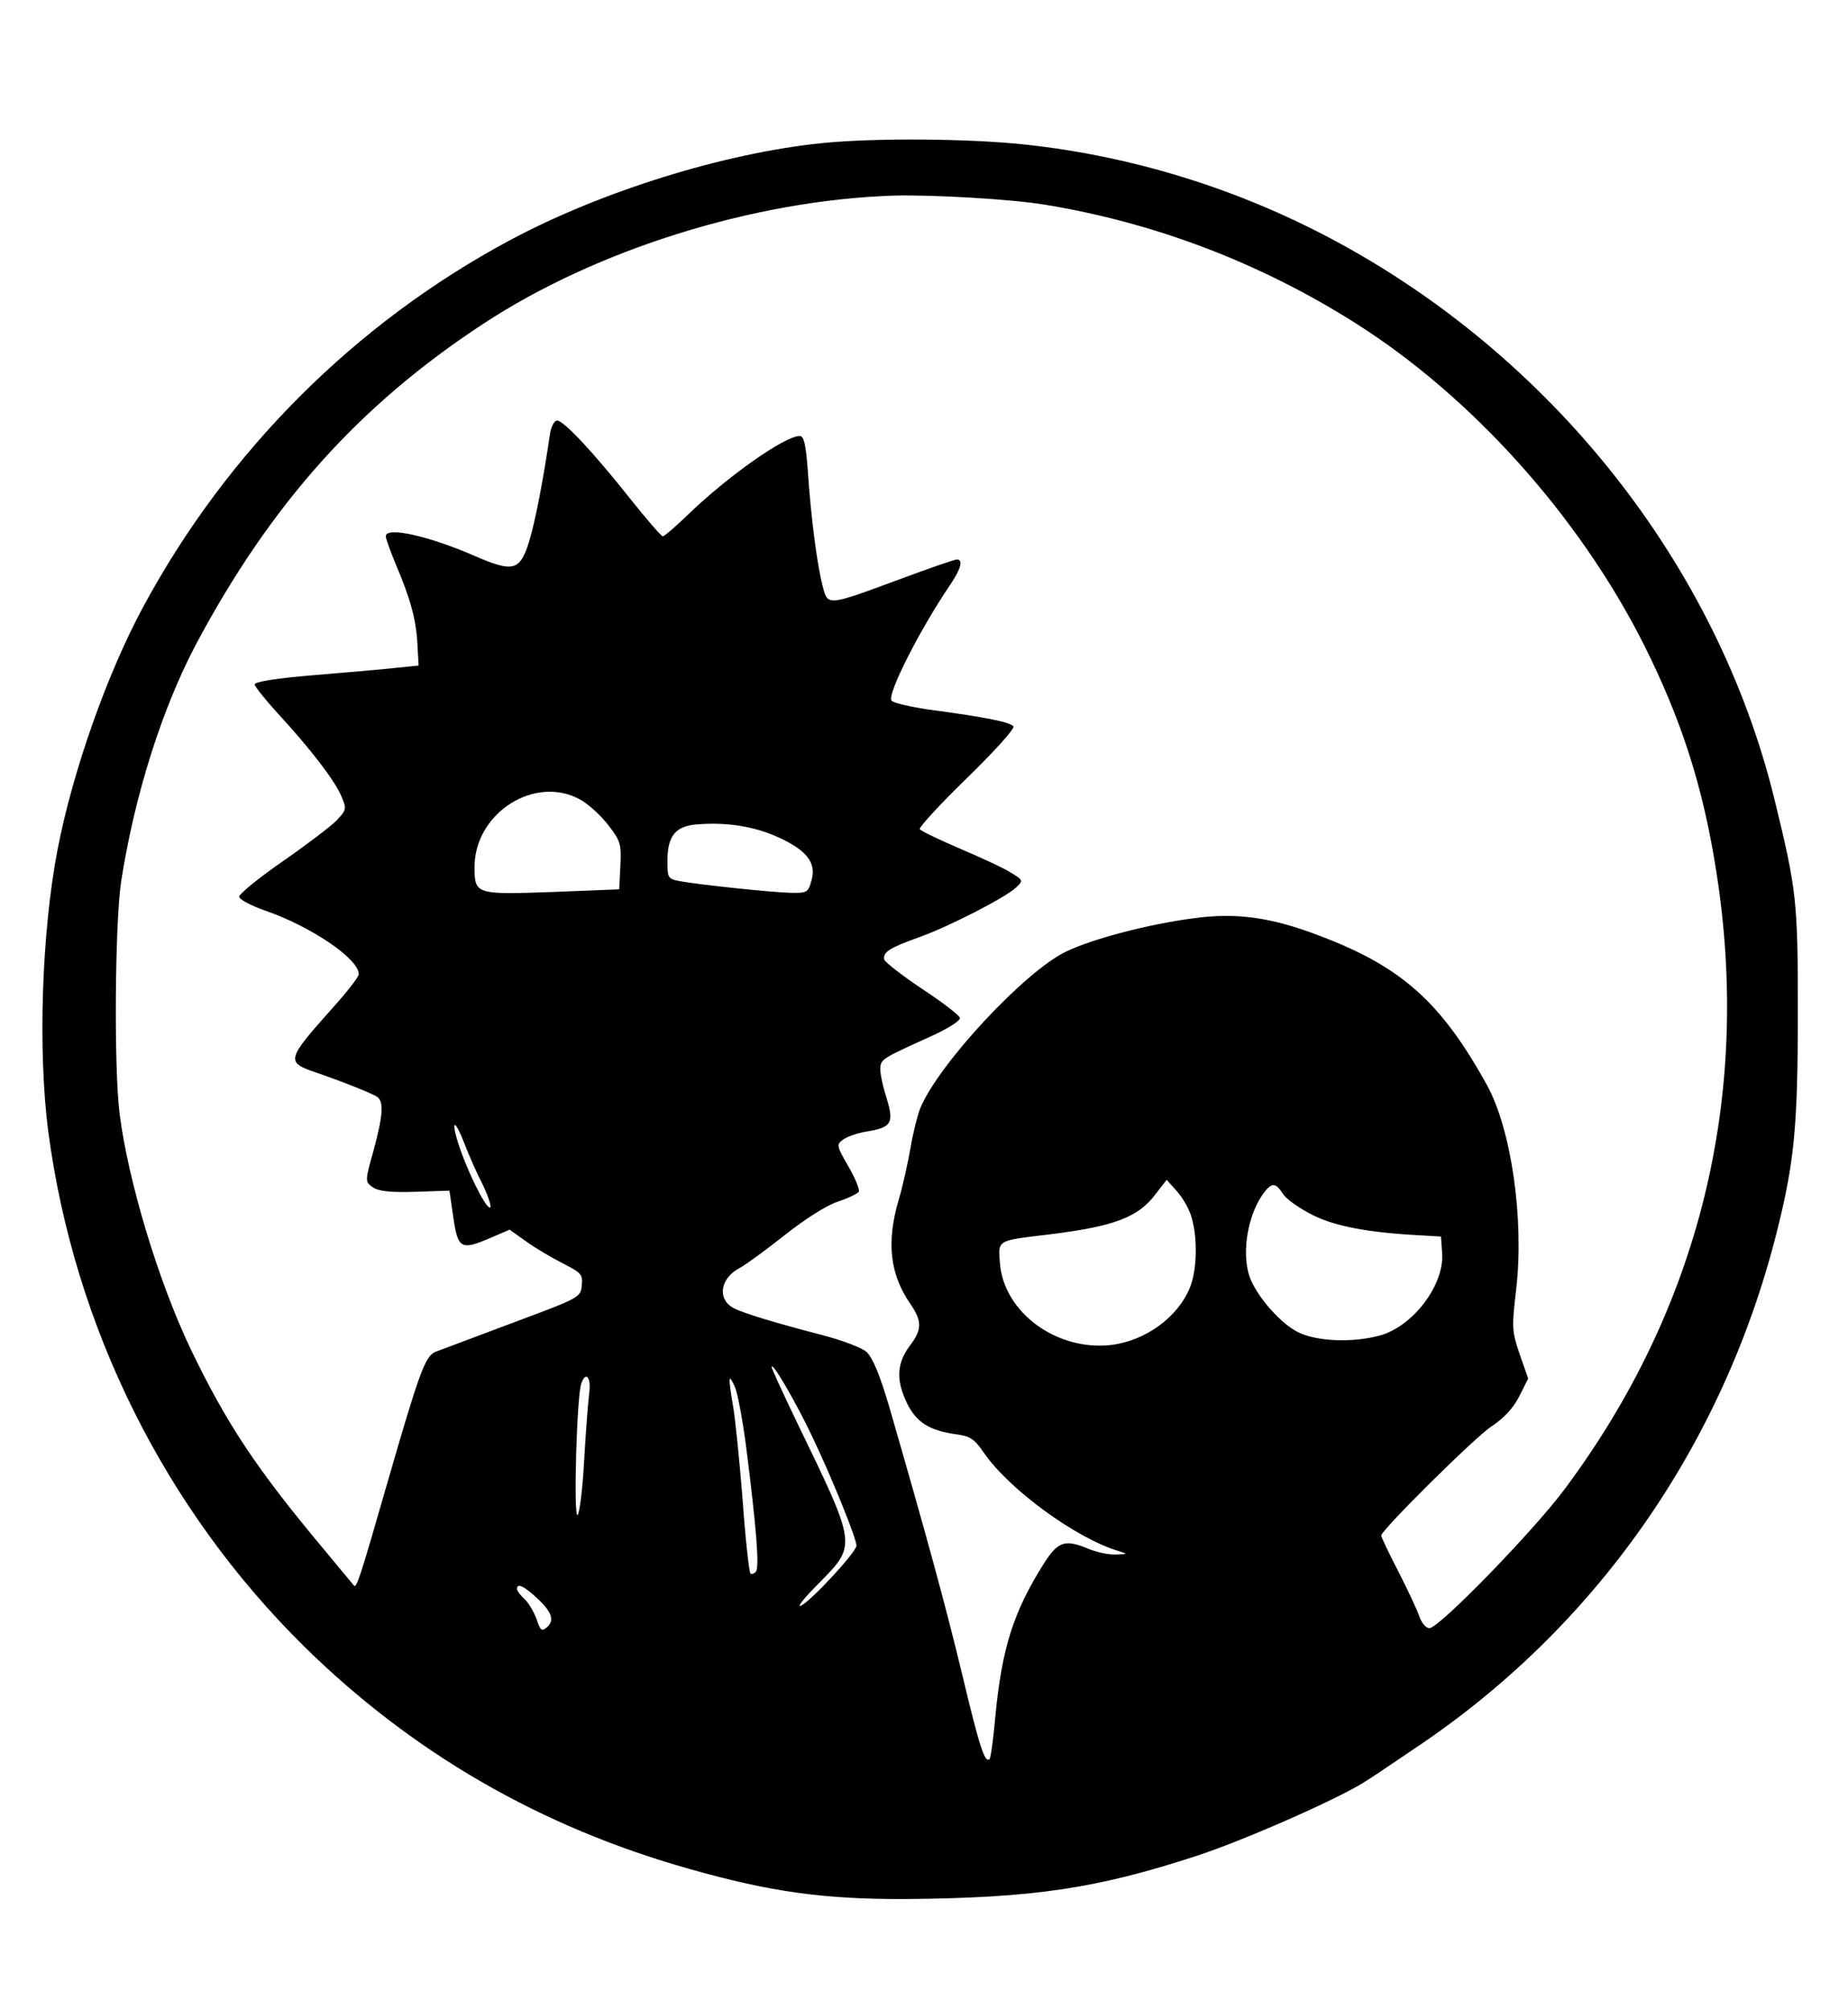 <?xml version="1.0" standalone="no"?>
<!DOCTYPE svg PUBLIC "-//W3C//DTD SVG 20010904//EN"
 "http://www.w3.org/TR/2001/REC-SVG-20010904/DTD/svg10.dtd">
<svg version="1.0" xmlns="http://www.w3.org/2000/svg"
 width="479pt" height="521pt" viewBox="0 0 479 521"
 preserveAspectRatio="xMidYMid meet">

<g transform="translate(0,521) scale(0.1,-0.1)"
fill="#000000" stroke="none">
<path d="M2130 4839 c-254 -26 -572 -125 -809 -252 -401 -215 -733 -547 -951
-952 -93 -173 -182 -425 -221 -628 -41 -214 -51 -520 -24 -729 67 -506 301
-978 664 -1336 280 -275 611 -467 998 -576 211 -60 351 -79 563 -78 330 3 492
27 752 112 128 42 381 154 442 196 12 7 66 44 121 81 469 312 800 784 940
1338 46 183 55 274 55 575 0 285 -3 313 -61 550 -149 607 -577 1148 -1150
1452 -243 129 -513 213 -789 243 -145 16 -392 18 -530 4z m575 -159 c284 -46
557 -149 806 -306 303 -191 582 -502 749 -833 99 -197 155 -373 189 -592 91
-581 -44 -1130 -393 -1598 -80 -108 -326 -361 -351 -361 -9 0 -21 14 -27 33
-6 17 -31 70 -55 117 -24 46 -43 87 -43 90 1 15 244 256 286 283 33 22 56 47
72 78 l23 46 -22 63 c-20 59 -21 68 -9 169 21 182 -13 415 -76 529 -119 215
-221 306 -432 386 -127 49 -218 61 -328 46 -116 -15 -261 -53 -330 -86 -106
-50 -331 -291 -379 -407 -7 -18 -19 -65 -25 -103 -7 -38 -20 -99 -31 -135 -32
-110 -22 -193 31 -269 30 -44 30 -66 -1 -107 -35 -46 -37 -90 -8 -150 24 -49
57 -70 124 -80 40 -5 50 -12 75 -48 65 -95 239 -222 349 -255 25 -8 25 -8 -7
-9 -18 -1 -49 6 -69 14 -62 26 -80 21 -117 -37 -79 -125 -109 -219 -126 -396
-5 -58 -12 -108 -15 -111 -12 -12 -26 30 -71 219 -43 179 -94 365 -188 690
-25 86 -44 131 -60 146 -12 11 -63 30 -112 43 -120 31 -210 58 -233 71 -43 23
-34 78 17 104 15 8 67 46 115 84 53 42 108 77 137 87 28 9 52 21 56 26 3 5 -9
35 -27 66 -31 53 -31 57 -14 69 10 8 35 16 54 20 75 12 80 21 56 98 -9 29 -15
62 -13 72 3 19 9 23 131 78 48 22 77 41 75 48 -2 7 -46 41 -98 75 -52 35 -96
69 -98 76 -4 19 13 30 88 57 77 27 227 104 254 130 19 18 18 19 -15 39 -19 12
-78 39 -132 62 -53 23 -100 45 -103 50 -2 5 52 64 122 132 70 68 124 128 121
134 -7 11 -70 24 -220 44 -48 7 -91 17 -96 23 -13 15 74 186 153 302 27 40 33
64 16 64 -5 0 -72 -23 -147 -51 -192 -71 -187 -70 -201 -17 -14 55 -30 176
-38 296 -5 69 -10 92 -21 92 -39 0 -188 -105 -293 -207 -30 -29 -58 -53 -62
-53 -4 0 -42 44 -85 98 -96 121 -172 202 -189 202 -7 0 -15 -15 -18 -32 -18
-123 -39 -232 -55 -283 -23 -74 -41 -79 -138 -37 -121 53 -233 78 -233 52 0
-6 12 -39 26 -73 38 -89 53 -144 56 -207 l3 -55 -60 -6 c-33 -4 -129 -12 -213
-19 -96 -8 -152 -17 -152 -24 1 -6 28 -40 61 -76 83 -90 147 -173 164 -214 14
-33 13 -35 -13 -63 -15 -15 -78 -63 -140 -106 -62 -43 -112 -84 -112 -91 0 -7
30 -23 67 -36 119 -41 243 -125 243 -165 0 -7 -32 -48 -71 -91 -116 -130 -118
-137 -42 -163 70 -24 148 -55 161 -64 17 -13 15 -48 -10 -140 -22 -78 -22 -80
-2 -94 14 -10 43 -14 109 -12 l90 3 10 -69 c12 -82 20 -86 95 -54 l51 22 42
-30 c23 -17 66 -42 95 -57 49 -25 53 -29 50 -58 -3 -31 -6 -32 -183 -98 -99
-37 -188 -71 -197 -74 -26 -12 -41 -52 -123 -336 -73 -254 -81 -278 -88 -269
-2 2 -37 45 -78 94 -175 209 -252 326 -344 517 -84 175 -163 437 -185 612 -15
120 -12 494 4 601 35 225 106 448 194 615 194 364 423 620 745 831 292 192
701 320 1062 332 96 3 305 -9 390 -23z m-1200 -1543 c21 -12 54 -42 72 -66 31
-40 34 -49 31 -105 l-3 -61 -175 -7 c-198 -7 -200 -6 -200 66 1 140 158 239
275 173z m512 -97 c75 -34 100 -67 86 -113 -8 -30 -12 -32 -53 -31 -50 1 -237
21 -287 30 -32 6 -33 8 -33 53 0 63 20 89 73 94 76 7 151 -4 214 -33z m-812
-797 c10 -26 31 -74 47 -105 15 -32 23 -58 18 -58 -13 0 -63 104 -84 172 -18
61 -5 54 19 -9z m1884 -190 c16 -55 13 -138 -5 -181 -32 -77 -115 -137 -204
-148 -141 -16 -277 84 -288 210 -5 63 -10 60 123 76 172 21 235 44 281 106
l28 36 27 -30 c15 -17 33 -48 38 -69z m237 62 c9 -14 44 -38 78 -55 59 -29
145 -45 281 -52 l50 -3 3 -43 c6 -82 -75 -189 -160 -213 -72 -20 -167 -16
-215 9 -43 22 -100 86 -121 135 -25 59 -11 160 30 220 24 33 33 34 54 2z
m-1220 -630 c52 -109 114 -263 114 -281 0 -16 -115 -141 -144 -156 -12 -5 9
21 47 59 98 100 99 94 -59 420 -35 73 -64 136 -64 140 1 16 65 -95 106 -182z
m-579 112 c-3 -24 -9 -102 -13 -175 -4 -73 -12 -135 -17 -139 -11 -6 -2 314
10 342 12 33 26 14 20 -28z m407 -137 c27 -213 35 -314 25 -324 -5 -5 -11 -7
-14 -4 -3 3 -13 88 -20 189 -8 101 -19 211 -25 245 -13 77 -12 87 5 49 7 -16
20 -86 29 -155z m-540 -394 c38 -36 44 -57 22 -75 -12 -10 -16 -6 -25 22 -7
19 -21 43 -31 52 -11 10 -20 22 -20 27 0 16 19 7 54 -26z"/>
</g>
</svg>

